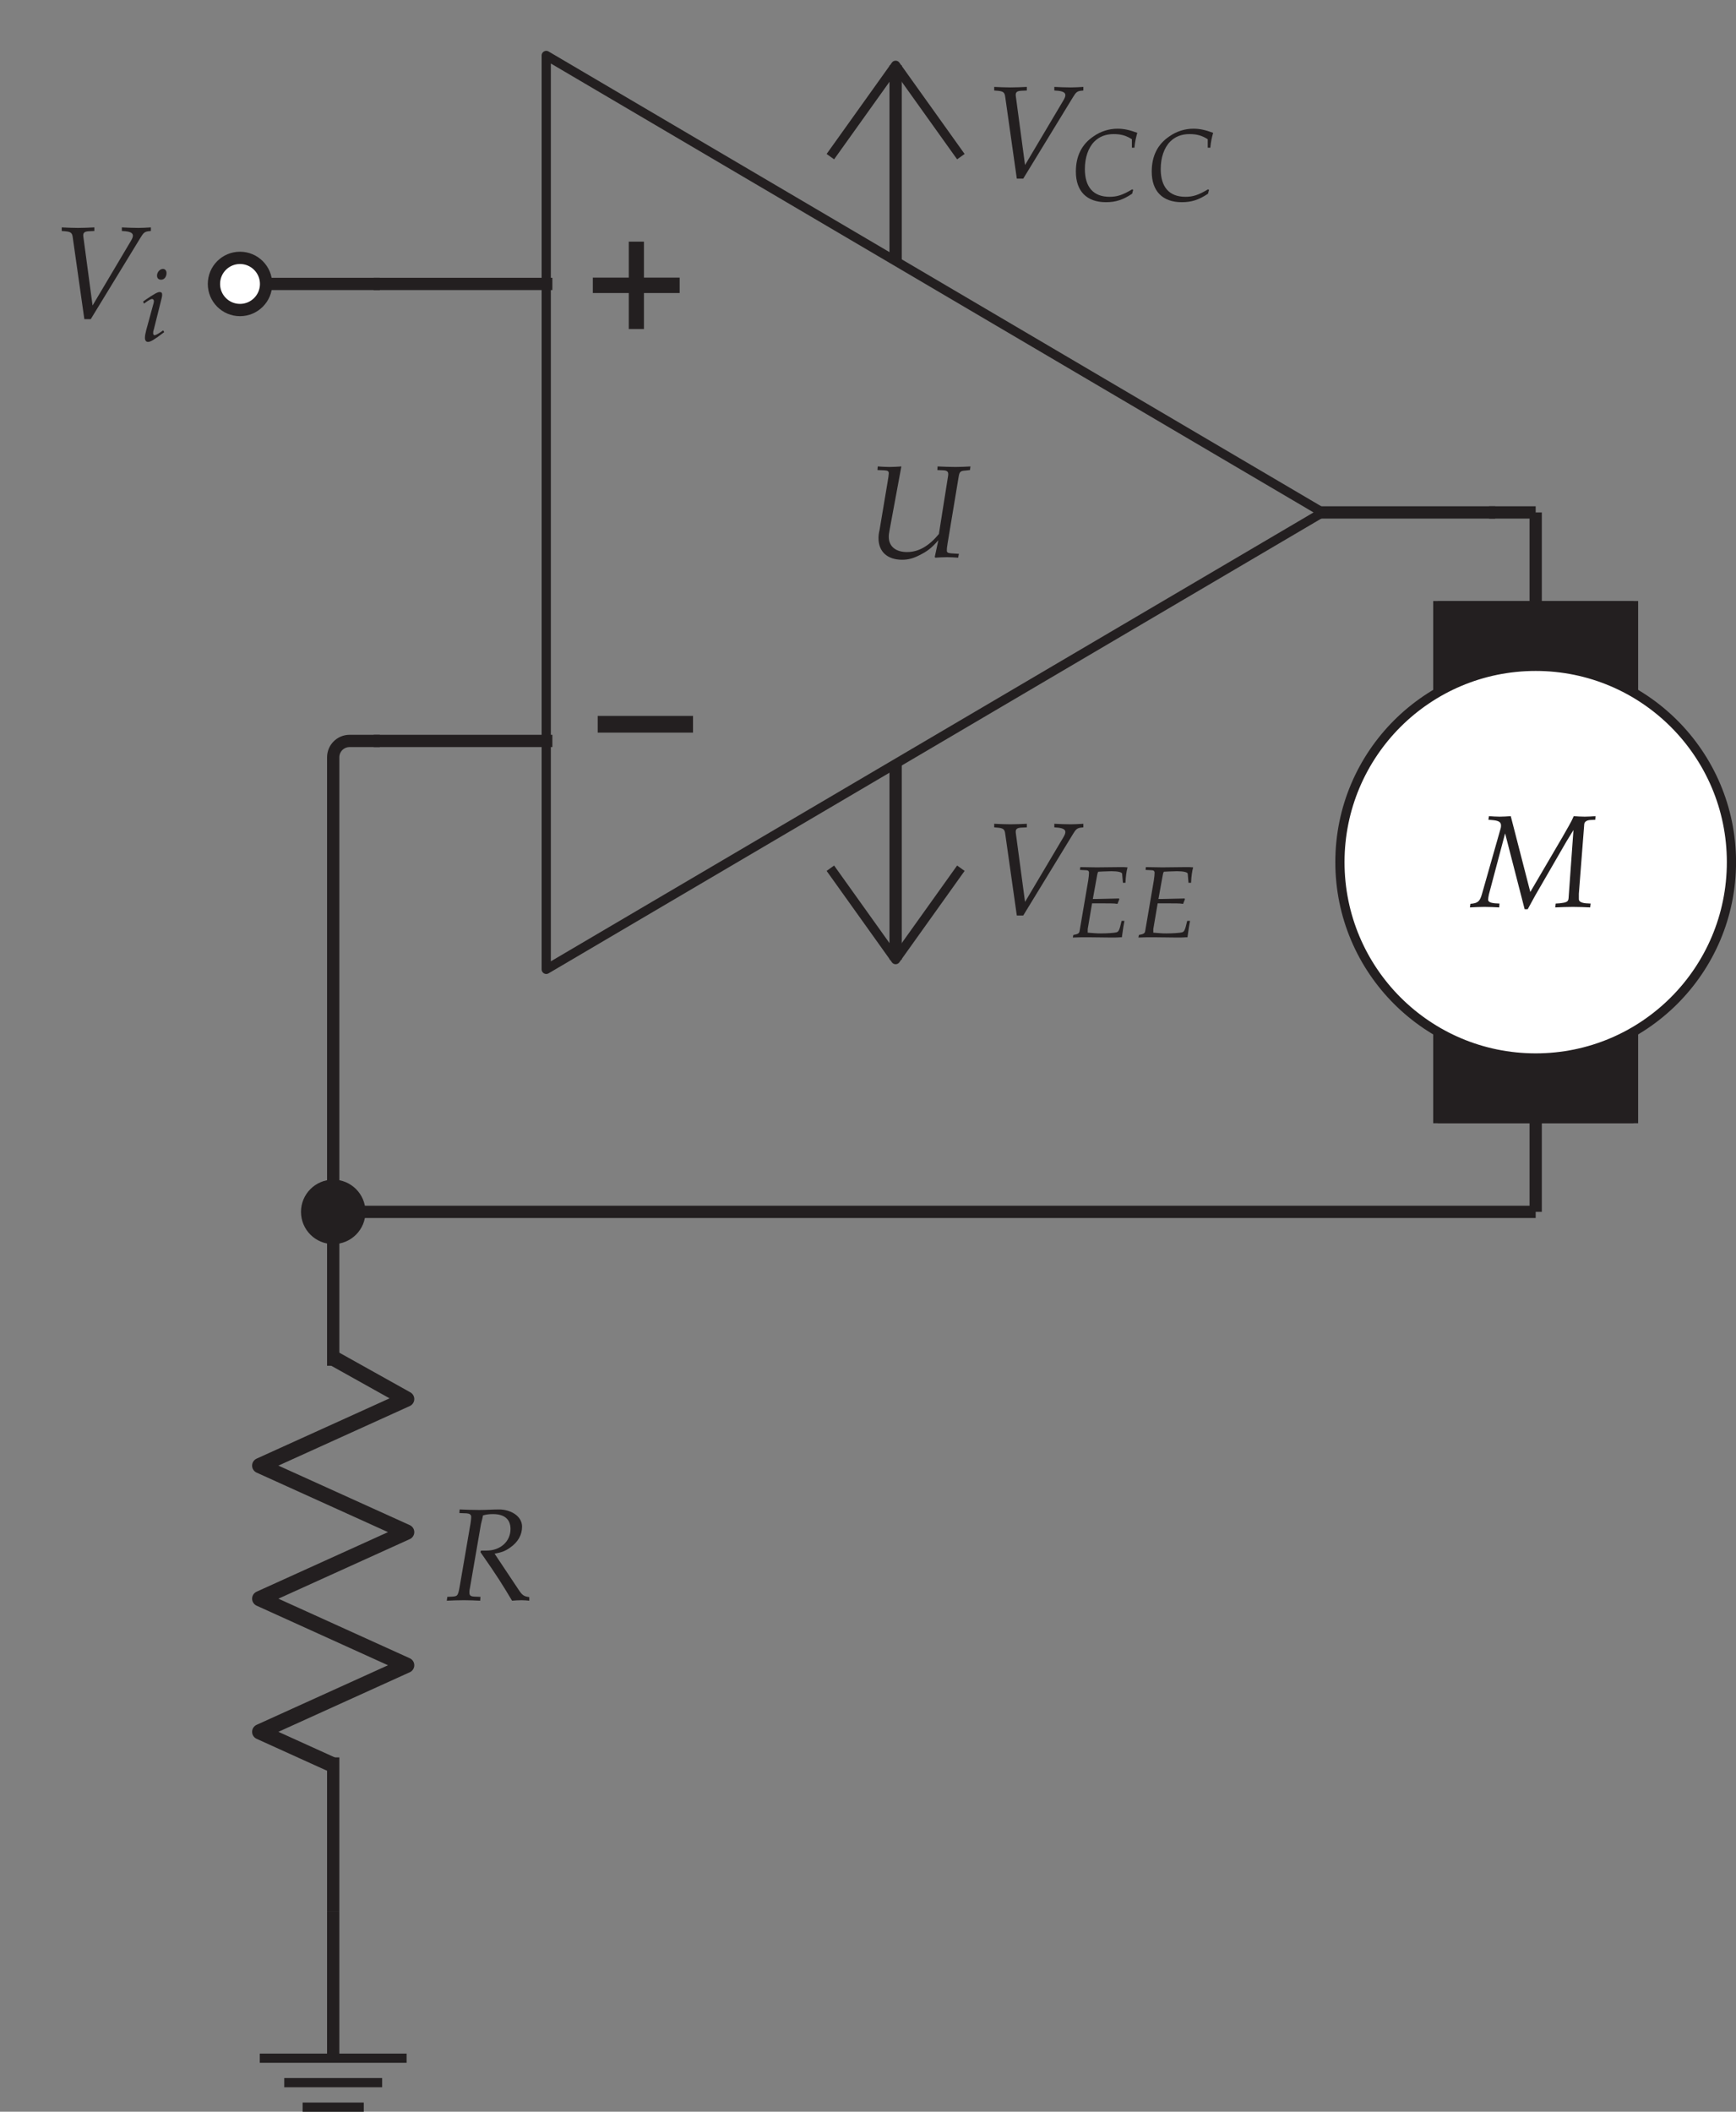 <?xml version="1.0" encoding="UTF-8"?>
<svg xmlns="http://www.w3.org/2000/svg" xmlns:xlink="http://www.w3.org/1999/xlink" width="105.586pt" height="128.377pt" viewBox="0 0 105.586 128.377" version="1.1">
<rect x="0" y="0" width="105.586" height="128.377" fill="#808080" stroke="none"/>
<defs>
<g>
<symbol overflow="visible" id="glyph0-0">
<path style="stroke:none;" d=""/>
</symbol>
<symbol overflow="visible" id="glyph0-1">
<path style="stroke:none;" d="M 2.531 -3.125 L 0.344 -3.125 L 0.344 -2.188 L 2.531 -2.188 L 2.531 0 L 3.453 0 L 3.453 -2.188 L 5.625 -2.188 L 5.625 -3.125 L 3.453 -3.125 L 3.453 -5.312 L 2.531 -5.312 Z M 2.531 -3.125 "/>
</symbol>
<symbol overflow="visible" id="glyph0-2">
<path style="stroke:none;" d="M 6.438 -2.188 L 6.438 -3.203 L 0.641 -3.203 L 0.641 -2.188 Z M 6.438 -2.188 "/>
</symbol>
<symbol overflow="visible" id="glyph1-0">
<path style="stroke:none;" d=""/>
</symbol>
<symbol overflow="visible" id="glyph1-1">
<path style="stroke:none;" d="M 5.656 -0.203 L 5.172 -0.234 C 4.984 -0.25 4.922 -0.297 4.922 -0.391 C 4.922 -0.531 4.922 -0.547 4.969 -0.844 L 5.641 -4.891 C 5.688 -5.188 5.75 -5.25 6.047 -5.266 L 6.328 -5.297 L 6.359 -5.516 C 6.062 -5.5 5.766 -5.484 5.453 -5.484 C 5.094 -5.484 4.719 -5.5 4.359 -5.516 L 4.344 -5.297 L 4.719 -5.281 C 4.969 -5.266 5.031 -5.172 5 -4.953 L 4.438 -1.406 C 3.828 -0.672 3.203 -0.312 2.5 -0.312 C 1.812 -0.312 1.391 -0.656 1.391 -1.234 C 1.391 -1.375 1.406 -1.469 1.453 -1.719 L 2.156 -5.516 C 1.906 -5.5 1.688 -5.484 1.438 -5.484 C 1.203 -5.484 0.969 -5.5 0.719 -5.516 L 0.703 -5.297 L 1.109 -5.281 C 1.328 -5.266 1.391 -5.234 1.391 -5.094 C 1.391 -5.016 1.359 -4.812 1.328 -4.625 L 0.828 -1.641 C 0.781 -1.469 0.766 -1.281 0.766 -1.156 C 0.766 -0.328 1.312 0.156 2.203 0.156 C 2.562 0.156 2.875 0.078 3.266 -0.125 C 3.734 -0.359 3.984 -0.547 4.406 -1.031 C 4.328 -0.656 4.281 -0.453 4.188 -0.016 L 4.219 0.031 C 4.469 0.016 4.688 0 4.938 0 C 5.156 0 5.391 0.016 5.609 0.031 Z M 5.656 -0.203 "/>
</symbol>
<symbol overflow="visible" id="glyph1-2">
<path style="stroke:none;" d="M 6.016 -5.297 L 6.016 -5.516 C 5.75 -5.5 5.5 -5.484 5.25 -5.484 C 4.906 -5.484 4.578 -5.5 4.25 -5.516 L 4.25 -5.297 L 4.469 -5.281 C 4.766 -5.25 4.922 -5.172 4.922 -5.016 C 4.922 -4.938 4.891 -4.844 4.797 -4.688 L 2.469 -0.766 L 1.906 -4.969 C 1.875 -5.219 2.016 -5.266 2.234 -5.281 L 2.578 -5.297 L 2.578 -5.516 C 2.25 -5.5 1.906 -5.484 1.578 -5.484 C 1.25 -5.484 0.922 -5.5 0.594 -5.516 L 0.594 -5.297 L 0.797 -5.281 C 1.141 -5.25 1.234 -5.188 1.266 -4.891 L 1.969 0.062 L 2.359 0.062 L 5.375 -4.875 C 5.562 -5.188 5.641 -5.25 5.859 -5.281 Z M 6.016 -5.297 "/>
</symbol>
<symbol overflow="visible" id="glyph1-3">
<path style="stroke:none;" d="M 7.156 0.031 L 7.188 -0.203 L 6.891 -0.219 C 6.609 -0.25 6.453 -0.328 6.469 -0.5 L 6.469 -0.797 L 6.797 -5.031 C 6.812 -5.172 6.938 -5.266 7.156 -5.281 L 7.469 -5.297 L 7.484 -5.516 C 7.266 -5.5 7.047 -5.484 6.828 -5.484 C 6.594 -5.484 6.375 -5.5 6.156 -5.516 C 6.016 -5.219 6.156 -5.438 5.484 -4.266 L 3.516 -0.906 L 2.328 -5.516 C 2.109 -5.5 1.875 -5.484 1.656 -5.484 C 1.438 -5.484 1.219 -5.5 1 -5.516 L 0.969 -5.297 L 1.172 -5.281 C 1.594 -5.25 1.734 -5.156 1.734 -4.953 C 1.734 -4.906 1.734 -4.859 1.719 -4.797 L 0.562 -0.734 C 0.438 -0.328 0.312 -0.219 -0.125 -0.188 L -0.156 0.031 C 0.141 0.016 0.453 0 0.734 0 C 1.031 0 1.328 0.016 1.625 0.031 L 1.641 -0.203 L 1.344 -0.219 C 1.078 -0.25 0.953 -0.312 0.953 -0.438 C 0.953 -0.516 0.969 -0.625 1 -0.766 L 1.984 -4.469 L 3.172 0.141 L 3.359 0.141 L 3.812 -0.688 L 5.719 -3.984 L 6.141 -4.672 L 5.844 -0.531 C 5.828 -0.312 5.719 -0.266 5.312 -0.219 L 5.062 -0.203 L 5.031 0.031 C 5.391 0.016 5.75 0 6.109 0 C 6.469 0 6.812 0.016 7.156 0.031 Z M 7.156 0.031 "/>
</symbol>
<symbol overflow="visible" id="glyph1-4">
<path style="stroke:none;" d="M 5.094 0.031 L 5.094 -0.188 C 4.766 -0.234 4.672 -0.297 4.453 -0.625 L 2.984 -2.828 C 3.422 -2.906 3.656 -3 3.938 -3.203 C 4.406 -3.531 4.656 -3.969 4.656 -4.469 C 4.656 -5.141 3.922 -5.516 3.266 -5.516 C 2.859 -5.516 2.469 -5.484 2.062 -5.484 C 1.656 -5.484 1.266 -5.5 0.859 -5.516 L 0.844 -5.297 L 1.281 -5.281 C 1.469 -5.266 1.562 -5.203 1.562 -5.062 C 1.562 -4.953 1.531 -4.688 1.484 -4.453 L 0.891 -1 C 0.766 -0.266 0.75 -0.25 0.438 -0.219 L 0.109 -0.203 L 0.078 0.031 C 0.422 0.016 0.766 0 1.125 0 C 1.453 0 1.781 0.016 2.109 0.031 L 2.125 -0.203 L 1.734 -0.219 C 1.516 -0.234 1.453 -0.297 1.453 -0.469 C 1.453 -0.531 1.453 -0.609 1.484 -0.734 L 2.156 -4.625 L 2.234 -4.938 L 2.281 -5.156 C 2.516 -5.219 2.672 -5.234 2.891 -5.234 C 3.578 -5.234 3.953 -4.922 3.953 -4.328 C 3.953 -3.562 3.328 -3.016 2.5 -3.016 L 2.156 -3.016 L 2.125 -2.922 C 3.203 -1.375 3.438 -0.984 4.047 0.031 C 4.234 0.016 4.438 0 4.625 0 C 4.797 0 4.938 0.016 5.094 0.031 Z M 5.094 0.031 "/>
</symbol>
<symbol overflow="visible" id="glyph2-0">
<path style="stroke:none;" d=""/>
</symbol>
<symbol overflow="visible" id="glyph2-1">
<path style="stroke:none;" d="M 1.484 -0.531 L 1.422 -0.641 L 1.266 -0.531 C 1.078 -0.406 0.953 -0.344 0.891 -0.344 C 0.844 -0.344 0.812 -0.406 0.812 -0.469 C 0.812 -0.531 0.812 -0.578 0.859 -0.719 L 1.328 -2.594 C 1.359 -2.703 1.359 -2.766 1.359 -2.812 C 1.359 -2.922 1.312 -2.969 1.203 -2.969 C 1.078 -2.969 0.859 -2.844 0.375 -2.516 L 0.203 -2.391 L 0.25 -2.266 L 0.453 -2.406 C 0.625 -2.516 0.688 -2.547 0.75 -2.547 C 0.812 -2.547 0.859 -2.484 0.859 -2.406 C 0.859 -2.359 0.828 -2.234 0.797 -2.141 L 0.391 -0.656 C 0.344 -0.469 0.312 -0.312 0.312 -0.188 C 0.312 -0.031 0.375 0.062 0.5 0.062 C 0.656 0.062 0.891 -0.078 1.484 -0.531 Z M 1.625 -4.125 C 1.625 -4.281 1.531 -4.375 1.406 -4.375 C 1.219 -4.375 1.047 -4.172 1.047 -3.969 C 1.047 -3.812 1.141 -3.719 1.297 -3.719 C 1.484 -3.719 1.625 -3.891 1.625 -4.125 Z M 1.625 -4.125 "/>
</symbol>
<symbol overflow="visible" id="glyph2-2">
<path style="stroke:none;" d="M 3.766 -0.641 L 3.703 -0.672 C 3.125 -0.328 2.797 -0.219 2.328 -0.219 C 1.344 -0.219 0.828 -0.812 0.828 -1.906 C 0.828 -2.594 1.031 -3.203 1.406 -3.578 C 1.703 -3.875 2.094 -4.031 2.578 -4.031 C 3.031 -4.031 3.344 -3.938 3.688 -3.719 L 3.688 -3.203 L 3.844 -3.203 C 3.875 -3.562 3.938 -3.828 4.016 -4.109 C 3.547 -4.281 3.203 -4.359 2.812 -4.359 C 2.312 -4.359 1.797 -4.203 1.375 -3.906 C 0.641 -3.422 0.281 -2.703 0.281 -1.75 C 0.281 -0.562 0.938 0.109 2.109 0.109 C 2.703 0.109 3.141 -0.031 3.703 -0.406 Z M 3.766 -0.641 "/>
</symbol>
<symbol overflow="visible" id="glyph2-3">
<path style="stroke:none;" d="M 3.172 0 L 3.203 -0.219 C 3.234 -0.484 3.281 -0.734 3.328 -1 L 3.156 -1 L 3.062 -0.625 C 3 -0.406 2.953 -0.328 2.828 -0.297 C 2.703 -0.266 2.266 -0.234 1.891 -0.234 C 1.641 -0.234 1.469 -0.25 1.094 -0.281 C 1.094 -0.359 1.094 -0.422 1.094 -0.5 L 1.359 -2.062 L 2.094 -2.062 C 2.859 -2.062 2.703 -2.047 2.906 -2.031 L 3.016 -2.312 L 3 -2.359 L 1.641 -2.328 L 1.406 -2.328 L 1.672 -3.797 C 1.688 -3.891 1.703 -3.938 1.734 -3.984 C 2.078 -4 1.922 -4 2.531 -4.016 C 2.938 -4.016 3.188 -3.953 3.188 -3.859 L 3.234 -3.312 L 3.391 -3.312 C 3.406 -3.703 3.453 -4.016 3.516 -4.25 C 3.375 -4.266 3.234 -4.266 3.094 -4.266 C 2.609 -4.266 2.125 -4.25 1.641 -4.25 C 1.297 -4.25 0.969 -4.266 0.641 -4.266 L 0.625 -4.094 L 0.969 -4.078 C 1.109 -4.078 1.172 -4.031 1.172 -3.922 C 1.172 -3.828 1.156 -3.641 1.125 -3.453 L 0.594 -0.344 C 0.562 -0.234 0.484 -0.188 0.219 -0.141 L 0.188 0.016 C 0.5 0 0.828 0 1.141 0 C 1.594 0 2.062 0.016 2.531 0.016 C 3.062 0.016 2.938 0 3.172 0 Z M 3.172 0 "/>
</symbol>
</g>
<clipPath id="clip1">
  <path d="M 87 36 L 100 36 L 100 69 L 87 69 Z M 87 36 "/>
</clipPath>
<clipPath id="clip2">
  <path d="M 81.496 68.285 L 105.309 68.285 L 105.309 36.539 L 81.496 36.539 Z M 81.496 52.41 C 81.496 58.988 86.824 64.316 93.402 64.316 C 99.977 64.316 105.309 58.988 105.309 52.41 C 105.309 45.836 99.977 40.508 93.402 40.508 C 86.824 40.508 81.496 45.836 81.496 52.41 Z M 81.496 52.41 "/>
</clipPath>
<clipPath id="clip3">
  <path d="M 81 40 L 105.586 40 L 105.586 65 L 81 65 Z M 81 40 "/>
</clipPath>
<clipPath id="clip4">
  <path d="M 15 124 L 26 124 L 26 128.379 L 15 128.379 Z M 15 124 "/>
</clipPath>
</defs>
<g id="surface1">
<path style="fill:none;stroke-width:0.747;stroke-linecap:butt;stroke-linejoin:round;stroke:rgb(13.73%,12.16%,12.549%);stroke-opacity:1;stroke-miterlimit:10;" d="M 0.001 0 L 1.419 0 M 1.419 0 L 1.841 0 C 2.387 0 3.282 0 3.833 0 L 4.251 0 M 4.251 0 L 4.673 0 C 5.223 0 6.114 0 6.665 0 L 7.087 0 M 7.087 0 L 8.505 0 " transform="matrix(1,0,0,-1,14.597,17.262)"/>
<path style="fill-rule:nonzero;fill:rgb(100%,100%,100%);fill-opacity:1;stroke-width:0.747;stroke-linecap:butt;stroke-linejoin:round;stroke:rgb(13.73%,12.16%,12.549%);stroke-opacity:1;stroke-miterlimit:10;" d="M 1.587 0 C 1.587 0.875 0.876 1.586 0.001 1.586 C -0.878 1.586 -1.585 0.875 -1.585 0 C -1.585 -0.875 -0.878 -1.586 0.001 -1.586 C 0.876 -1.586 1.587 -0.875 1.587 0 Z M 1.587 0 " transform="matrix(1,0,0,-1,14.597,17.262)"/>
<path style="fill:none;stroke-width:0.56;stroke-linecap:butt;stroke-linejoin:round;stroke:rgb(13.73%,12.16%,12.549%);stroke-opacity:1;stroke-miterlimit:10;" d="M 65.848 -13.89 L 18.626 13.891 L 18.626 -41.668 Z M 65.848 -13.89 " transform="matrix(1,0,0,-1,14.597,17.262)"/>
<path style="fill:none;stroke-width:0.747;stroke-linecap:square;stroke-linejoin:round;stroke:rgb(13.73%,12.16%,12.549%);stroke-opacity:1;stroke-miterlimit:10;" d="M 8.505 0 L 18.626 0 M 8.505 -27.781 L 18.626 -27.781 M 75.969 -13.89 L 65.848 -13.89 " transform="matrix(1,0,0,-1,14.597,17.262)"/>
<g style="fill:rgb(13.73%,12.16%,12.549%);fill-opacity:1;">
  <use xlink:href="#glyph0-1" x="35.712" y="20.002"/>
</g>
<g style="fill:rgb(13.73%,12.16%,12.549%);fill-opacity:1;">
  <use xlink:href="#glyph0-2" x="35.712" y="46.725"/>
</g>
<g style="fill:rgb(13.73%,12.16%,12.549%);fill-opacity:1;">
  <use xlink:href="#glyph1-1" x="52.666" y="33.872"/>
</g>
<g style="fill:rgb(13.73%,12.16%,12.549%);fill-opacity:1;">
  <use xlink:href="#glyph1-2" x="3.161" y="19.339"/>
</g>
<g style="fill:rgb(13.73%,12.16%,12.549%);fill-opacity:1;">
  <use xlink:href="#glyph2-1" x="8.503" y="20.723"/>
</g>
<path style="fill:none;stroke-width:0.56;stroke-linecap:butt;stroke-linejoin:round;stroke:rgb(13.73%,12.16%,12.549%);stroke-opacity:1;stroke-miterlimit:10;" d="M 35.907 7.739 L 39.876 13.293 L 43.844 7.739 " transform="matrix(1,0,0,-1,14.597,17.262)"/>
<path style="fill:none;stroke-width:0.747;stroke-linecap:butt;stroke-linejoin:round;stroke:rgb(13.73%,12.16%,12.549%);stroke-opacity:1;stroke-miterlimit:10;" d="M 39.876 1.391 L 39.876 13.293 " transform="matrix(1,0,0,-1,14.597,17.262)"/>
<g style="fill:rgb(13.73%,12.16%,12.549%);fill-opacity:1;">
  <use xlink:href="#glyph1-2" x="59.875" y="10.799"/>
</g>
<g style="fill:rgb(13.73%,12.16%,12.549%);fill-opacity:1;">
  <use xlink:href="#glyph2-2" x="65.155" y="12.183"/>
</g>
<g style="fill:rgb(13.73%,12.16%,12.549%);fill-opacity:1;">
  <use xlink:href="#glyph2-2" x="69.769" y="12.183"/>
</g>
<path style="fill:none;stroke-width:0.56;stroke-linecap:butt;stroke-linejoin:round;stroke:rgb(13.73%,12.16%,12.549%);stroke-opacity:1;stroke-miterlimit:10;" d="M 35.907 -35.519 L 39.876 -41.074 L 43.844 -35.519 " transform="matrix(1,0,0,-1,14.597,17.262)"/>
<path style="fill:none;stroke-width:0.747;stroke-linecap:butt;stroke-linejoin:round;stroke:rgb(13.73%,12.16%,12.549%);stroke-opacity:1;stroke-miterlimit:10;" d="M 39.876 -29.168 L 39.876 -41.074 " transform="matrix(1,0,0,-1,14.597,17.262)"/>
<g style="fill:rgb(13.73%,12.16%,12.549%);fill-opacity:1;">
  <use xlink:href="#glyph1-2" x="59.875" y="55.595"/>
</g>
<g style="fill:rgb(13.73%,12.16%,12.549%);fill-opacity:1;">
  <use xlink:href="#glyph2-3" x="65.062" y="56.979"/>
</g>
<g style="fill:rgb(13.73%,12.16%,12.549%);fill-opacity:1;">
  <use xlink:href="#glyph2-3" x="69.052" y="56.979"/>
</g>
<path style="fill:none;stroke-width:0.747;stroke-linecap:butt;stroke-linejoin:round;stroke:rgb(13.73%,12.16%,12.549%);stroke-opacity:1;stroke-miterlimit:10;" d="M 75.969 -13.89 L 78.805 -13.89 M 78.805 -13.89 L 78.805 -51.023 M 78.805 -19.277 L 78.805 -56.41 M 78.805 -56.41 L 42.239 -56.41 M 42.239 -56.41 L 6.665 -56.41 C 6.114 -56.41 5.669 -55.965 5.669 -55.414 L 5.669 -28.777 C 5.669 -28.226 6.114 -27.781 6.665 -27.781 L 8.505 -27.781 " transform="matrix(1,0,0,-1,14.597,17.262)"/>
<g clip-path="url(#clip1)" clip-rule="nonzero">
<g clip-path="url(#clip2)" clip-rule="evenodd">
<path style="fill-rule:evenodd;fill:rgb(13.73%,12.16%,12.549%);fill-opacity:1;stroke-width:0.56;stroke-linecap:butt;stroke-linejoin:round;stroke:rgb(13.73%,12.16%,12.549%);stroke-opacity:1;stroke-miterlimit:10;" d="M 72.852 -51.023 L 84.758 -51.023 L 84.758 -19.277 L 72.852 -19.277 Z M 72.852 -51.023 " transform="matrix(1,0,0,-1,14.597,17.262)"/>
</g>
</g>
<g clip-path="url(#clip3)" clip-rule="nonzero">
<path style="fill-rule:nonzero;fill:rgb(100%,100%,100%);fill-opacity:1;stroke-width:0.56;stroke-linecap:butt;stroke-linejoin:round;stroke:rgb(13.73%,12.16%,12.549%);stroke-opacity:1;stroke-miterlimit:10;" d="M 66.899 -35.148 C 66.899 -41.726 72.227 -47.054 78.805 -47.054 C 85.38 -47.054 90.712 -41.726 90.712 -35.148 C 90.712 -28.574 85.38 -23.246 78.805 -23.246 C 72.227 -23.246 66.899 -28.574 66.899 -35.148 Z M 66.899 -35.148 " transform="matrix(1,0,0,-1,14.597,17.262)"/>
</g>
<g style="fill:rgb(13.73%,12.16%,12.549%);fill-opacity:1;">
  <use xlink:href="#glyph1-3" x="89.559" y="55.132"/>
</g>
<path style="fill-rule:nonzero;fill:rgb(13.73%,12.16%,12.549%);fill-opacity:1;stroke-width:0.747;stroke-linecap:butt;stroke-linejoin:round;stroke:rgb(13.73%,12.16%,12.549%);stroke-opacity:1;stroke-miterlimit:10;" d="M 7.258 -56.41 C 7.258 -55.535 6.548 -54.824 5.669 -54.824 C 4.794 -54.824 4.083 -55.535 4.083 -56.41 C 4.083 -57.285 4.794 -57.996 5.669 -57.996 C 6.548 -57.996 7.258 -57.285 7.258 -56.41 Z M 7.258 -56.41 " transform="matrix(1,0,0,-1,14.597,17.262)"/>
<path style="fill:none;stroke-width:0.747;stroke-linecap:butt;stroke-linejoin:round;stroke:rgb(13.73%,12.16%,12.549%);stroke-opacity:1;stroke-miterlimit:10;" d="M 5.669 -56.41 L 5.669 -65.765 M 5.669 -89.574 L 5.669 -98.929 " transform="matrix(1,0,0,-1,14.597,17.262)"/>
<path style="fill:none;stroke-width:0.934;stroke-linecap:butt;stroke-linejoin:round;stroke:rgb(13.73%,12.16%,12.549%);stroke-opacity:1;stroke-miterlimit:10;" d="M 5.669 -65.297 L 10.133 -67.789 L 1.204 -71.836 L 10.133 -75.879 L 1.204 -79.925 L 10.133 -83.972 L 1.204 -88.019 L 5.669 -90.043 " transform="matrix(1,0,0,-1,14.597,17.262)"/>
<g style="fill:rgb(13.73%,12.16%,12.549%);fill-opacity:1;">
  <use xlink:href="#glyph1-4" x="27.097" y="97.279"/>
</g>
<path style="fill:none;stroke-width:0.747;stroke-linecap:butt;stroke-linejoin:round;stroke:rgb(13.73%,12.16%,12.549%);stroke-opacity:1;stroke-miterlimit:10;" d="M 5.669 -98.929 L 5.669 -107.859 " transform="matrix(1,0,0,-1,14.597,17.262)"/>
<g clip-path="url(#clip4)" clip-rule="nonzero">
<path style="fill:none;stroke-width:0.56;stroke-linecap:butt;stroke-linejoin:round;stroke:rgb(13.73%,12.16%,12.549%);stroke-opacity:1;stroke-miterlimit:10;" d="M 1.204 -107.859 L 10.133 -107.859 M 2.692 -109.347 L 8.645 -109.347 M 3.809 -110.836 L 7.528 -110.836 " transform="matrix(1,0,0,-1,14.597,17.262)"/>
</g>
</g>
</svg>
